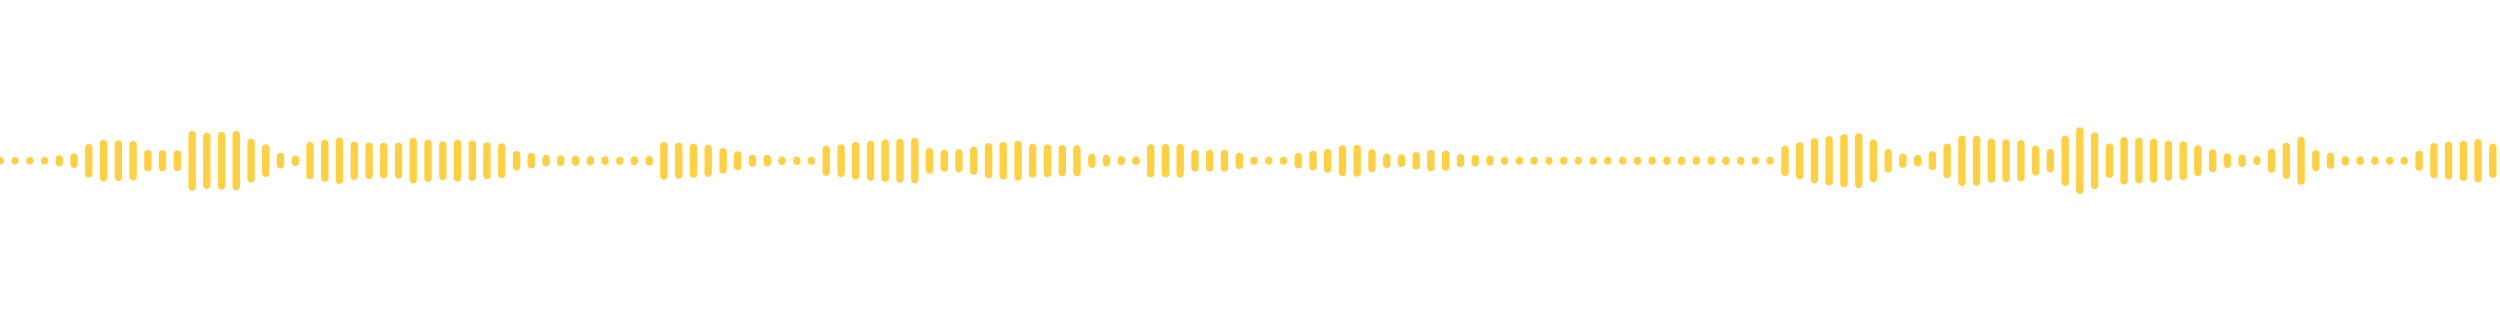 <?xml version="1.0" encoding="utf-8"?>
<!-- Generator: Adobe Illustrator 22.0.0, SVG Export Plug-In . SVG Version: 6.00 Build 0)  -->
<svg version="1.1" id="Layer_1" xmlns="http://www.w3.org/2000/svg" xmlns:xlink="http://www.w3.org/1999/xlink" x="0px" y="0px"
	 viewBox="0 0 1400 180" style="enable-background:new 0 0 1400 180;" xml:space="preserve">
<style type="text/css">
	.st0{fill:none;stroke:#FFD040;stroke-width:4.13;stroke-linecap:round;stroke-miterlimit:10;}
</style>
<g transform="scale(1,1)">
</g>
<g transform="translate(0,366)">
	<path class="st0" d="M0.2-276L0.2-276"/>
	<path class="st0" d="M8.4-276L8.4-276"/>
	<path class="st0" d="M16.7-276L16.7-276"/>
	<path class="st0" d="M25-276.1v0.1"/>
	<path class="st0" d="M33.2-277v2.1"/>
	<path class="st0" d="M41.5-278v4"/>
	<path class="st0" d="M49.7-283.4v14.8"/>
	<path class="st0" d="M58-285.6v19.2"/>
	<path class="st0" d="M66.3-285.3v18.6"/>
	<path class="st0" d="M74.5-285v18"/>
	<path class="st0" d="M82.8-280v7.9"/>
	<path class="st0" d="M91-279.9v7.8"/>
	<path class="st0" d="M99.3-279.8v7.6"/>
	<path class="st0" d="M107.6-290.7v29.4"/>
	<path class="st0" d="M115.8-289.6v27.3"/>
	<path class="st0" d="M124.1-290.1v28.2"/>
	<path class="st0" d="M132.3-290.6v29.1"/>
	<path class="st0" d="M140.6-286.2v20.4"/>
	<path class="st0" d="M148.8-283.1v14.1"/>
	<path class="st0" d="M157.1-278.4v4.7"/>
	<path class="st0" d="M165.4-276.8v1.7"/>
	<path class="st0" d="M173.6-284.4v16.7"/>
	<path class="st0" d="M181.9-285.7v19.4"/>
	<path class="st0" d="M190.1-287v22"/>
	<path class="st0" d="M198.4-284.7v17.4"/>
	<path class="st0" d="M206.7-284.2v16.4"/>
	<path class="st0" d="M214.9-283.9v15.7"/>
	<path class="st0" d="M223.2-284v16"/>
	<path class="st0" d="M231.4-286.7v21.4"/>
	<path class="st0" d="M239.7-285.7v19.5"/>
	<path class="st0" d="M248-284.8v17.6"/>
	<path class="st0" d="M256.2-285.7v19.4"/>
	<path class="st0" d="M264.5-285.3v18.6"/>
	<path class="st0" d="M272.7-284.3v16.6"/>
	<path class="st0" d="M281-283.7v15.4"/>
	<path class="st0" d="M289.3-279.4v6.8"/>
	<path class="st0" d="M297.5-278.3v4.6"/>
	<path class="st0" d="M305.8-277.2v2.3"/>
	<path class="st0" d="M314-277v2"/>
	<path class="st0" d="M322.3-276.7v1.5"/>
	<path class="st0" d="M330.6-276.6v1.1"/>
	<path class="st0" d="M338.8-276.4v0.7"/>
	<path class="st0" d="M347.1-276.2v0.5"/>
	<path class="st0" d="M355.3-276.4v0.8"/>
	<path class="st0" d="M363.6-276.6v1.2"/>
	<path class="st0" d="M371.8-284.5v17.1"/>
	<path class="st0" d="M380.1-284.1v16.1"/>
	<path class="st0" d="M388.4-283.5v15"/>
	<path class="st0" d="M396.6-282.9v13.9"/>
	<path class="st0" d="M404.9-281.1v10.3"/>
	<path class="st0" d="M413.1-279.3v6.6"/>
	<path class="st0" d="M421.4-277.3v2.6"/>
	<path class="st0" d="M429.7-277.2v2.3"/>
	<path class="st0" d="M437.9-276.4v0.7"/>
	<path class="st0" d="M446.2-276.3v0.6"/>
	<path class="st0" d="M454.4-276.2v0.5"/>
	<path class="st0" d="M462.7-282.3v12.7"/>
	<path class="st0" d="M471-283.1v14.2"/>
	<path class="st0" d="M479.2-284.5v17"/>
	<path class="st0" d="M487.5-285.1v18.3"/>
	<path class="st0" d="M495.7-285.8v19.6"/>
	<path class="st0" d="M504-286.2v20.5"/>
	<path class="st0" d="M512.3-286.7v21.4"/>
	<path class="st0" d="M520.5-281.1v10.3"/>
	<path class="st0" d="M528.8-280.1v8.2"/>
	<path class="st0" d="M537-280.4v8.9"/>
	<path class="st0" d="M545.3-281.8v11.6"/>
	<path class="st0" d="M553.6-283.8v15.6"/>
	<path class="st0" d="M561.8-284.4v16.9"/>
	<path class="st0" d="M570.1-285.1v18.2"/>
	<path class="st0" d="M578.3-283.4v14.9"/>
	<path class="st0" d="M586.6-283.1v14.2"/>
	<path class="st0" d="M594.9-282.7v13.4"/>
	<path class="st0" d="M603.1-282.6v13.3"/>
	<path class="st0" d="M611.4-277.9v3.8"/>
	<path class="st0" d="M619.6-277.2v2.4"/>
	<path class="st0" d="M627.9-276.5v1"/>
	<path class="st0" d="M636.1-276.4v0.7"/>
	<path class="st0" d="M644.4-283.2v14.5"/>
	<path class="st0" d="M652.7-283.3v14.6"/>
	<path class="st0" d="M660.9-283.4v14.8"/>
	<path class="st0" d="M669.2-280v8"/>
	<path class="st0" d="M677.4-280.1v8.1"/>
	<path class="st0" d="M685.7-280.1v8.2"/>
	<path class="st0" d="M694-278.5v5.1"/>
	<path class="st0" d="M702.2-276.2v0.5"/>
	<path class="st0" d="M710.5-276.2v0.4"/>
	<path class="st0" d="M718.7-276.2v0.4"/>
	<path class="st0" d="M727-278.3v4.6"/>
	<path class="st0" d="M735.3-279.5v6.9"/>
	<path class="st0" d="M743.5-280.6v9.3"/>
	<path class="st0" d="M751.8-282.6v13.2"/>
	<path class="st0" d="M760-282.8v13.7"/>
	<path class="st0" d="M768.3-280.4v8.9"/>
	<path class="st0" d="M776.6-278v4.1"/>
	<path class="st0" d="M784.8-277.5v3"/>
	<path class="st0" d="M793.1-278.9v5.8"/>
	<path class="st0" d="M801.3-280v7.9"/>
	<path class="st0" d="M809.6-279.7v7.3"/>
	<path class="st0" d="M817.9-277.7v3.3"/>
	<path class="st0" d="M826.1-277.2v2.4"/>
	<path class="st0" d="M834.4-276.8v1.5"/>
	<path class="st0" d="M842.6-276.2v0.5"/>
	<path class="st0" d="M850.9-276.2v0.4"/>
	<path class="st0" d="M859.1-276.2v0.4"/>
	<path class="st0" d="M867.4-276.2v0.4"/>
	<path class="st0" d="M875.7-276.2v0.3"/>
	<path class="st0" d="M883.9-276.2v0.3"/>
	<path class="st0" d="M892.2-276.1v0.3"/>
	<path class="st0" d="M900.4-276.2v0.3"/>
	<path class="st0" d="M908.7-276.2v0.4"/>
	<path class="st0" d="M917-276.2v0.5"/>
	<path class="st0" d="M925.2-276.3v0.5"/>
	<path class="st0" d="M933.5-276.3v0.6"/>
	<path class="st0" d="M941.7-276.3v0.7"/>
	<path class="st0" d="M950-276.4v0.7"/>
	<path class="st0" d="M958.3-276.4v0.7"/>
	<path class="st0" d="M966.5-276.3v0.6"/>
	<path class="st0" d="M974.8-276.2v0.5"/>
	<path class="st0" d="M983-276.2v0.4"/>
	<path class="st0" d="M991.3-276.2v0.3"/>
	<path class="st0" d="M999.6-282.4v12.9"/>
	<path class="st0" d="M1007.8-284.4v16.8"/>
	<path class="st0" d="M1016.1-286.6v21.2"/>
	<path class="st0" d="M1024.3-287.8v23.6"/>
	<path class="st0" d="M1032.6-288.8v25.6"/>
	<path class="st0" d="M1040.9-289.4v26.7"/>
	<path class="st0" d="M1049.1-285.9v19.9"/>
	<path class="st0" d="M1057.4-280.5v9.1"/>
	<path class="st0" d="M1065.6-277.9v3.8"/>
	<path class="st0" d="M1073.9-277.2v2.4"/>
	<path class="st0" d="M1082.1-279.3v6.5"/>
	<path class="st0" d="M1090.4-283.6v15.3"/>
	<path class="st0" d="M1098.7-288v24.1"/>
	<path class="st0" d="M1106.9-287.9v23.9"/>
	<path class="st0" d="M1115.2-286.3v20.6"/>
	<path class="st0" d="M1123.4-285.9v19.8"/>
	<path class="st0" d="M1131.7-285.5v19"/>
	<path class="st0" d="M1140-282.4v12.7"/>
	<path class="st0" d="M1148.2-280.5v9"/>
	<path class="st0" d="M1156.5-288v24"/>
	<path class="st0" d="M1164.7-292.7v33.3"/>
	<path class="st0" d="M1173-289.8v27.6"/>
	<path class="st0" d="M1181.3-283.6v15.2"/>
	<path class="st0" d="M1189.5-287.2v22.5"/>
	<path class="st0" d="M1197.8-286.8v21.5"/>
	<path class="st0" d="M1206-286.3v20.6"/>
	<path class="st0" d="M1214.3-285.1v18.3"/>
	<path class="st0" d="M1222.6-284.8v17.6"/>
	<path class="st0" d="M1230.8-282.6v13.2"/>
	<path class="st0" d="M1239.1-280.3v8.7"/>
	<path class="st0" d="M1247.3-278.1v4.1"/>
	<path class="st0" d="M1255.6-277.4v2.8"/>
	<path class="st0" d="M1263.9-276.5v0.9"/>
	<path class="st0" d="M1272.1-280.7v9.3"/>
	<path class="st0" d="M1280.4-284v16.1"/>
	<path class="st0" d="M1288.6-287.4v22.8"/>
	<path class="st0" d="M1296.9-279.9v7.8"/>
	<path class="st0" d="M1305.1-278.5v5"/>
	<path class="st0" d="M1313.4-276.5v1.1"/>
	<path class="st0" d="M1321.7-276.4v0.8"/>
	<path class="st0" d="M1329.9-276.3v0.6"/>
	<path class="st0" d="M1338.2-276.2v0.4"/>
	<path class="st0" d="M1346.4-276.2v0.4"/>
	<path class="st0" d="M1354.7-279.6v7.2"/>
	<path class="st0" d="M1363-283.8v15.6"/>
	<path class="st0" d="M1371.2-284.6v17.1"/>
	<path class="st0" d="M1379.5-285.2v18.5"/>
	<path class="st0" d="M1387.7-286v20.1"/>
	<path class="st0" d="M1396-283.5v15.1"/>
</g>
</svg>
